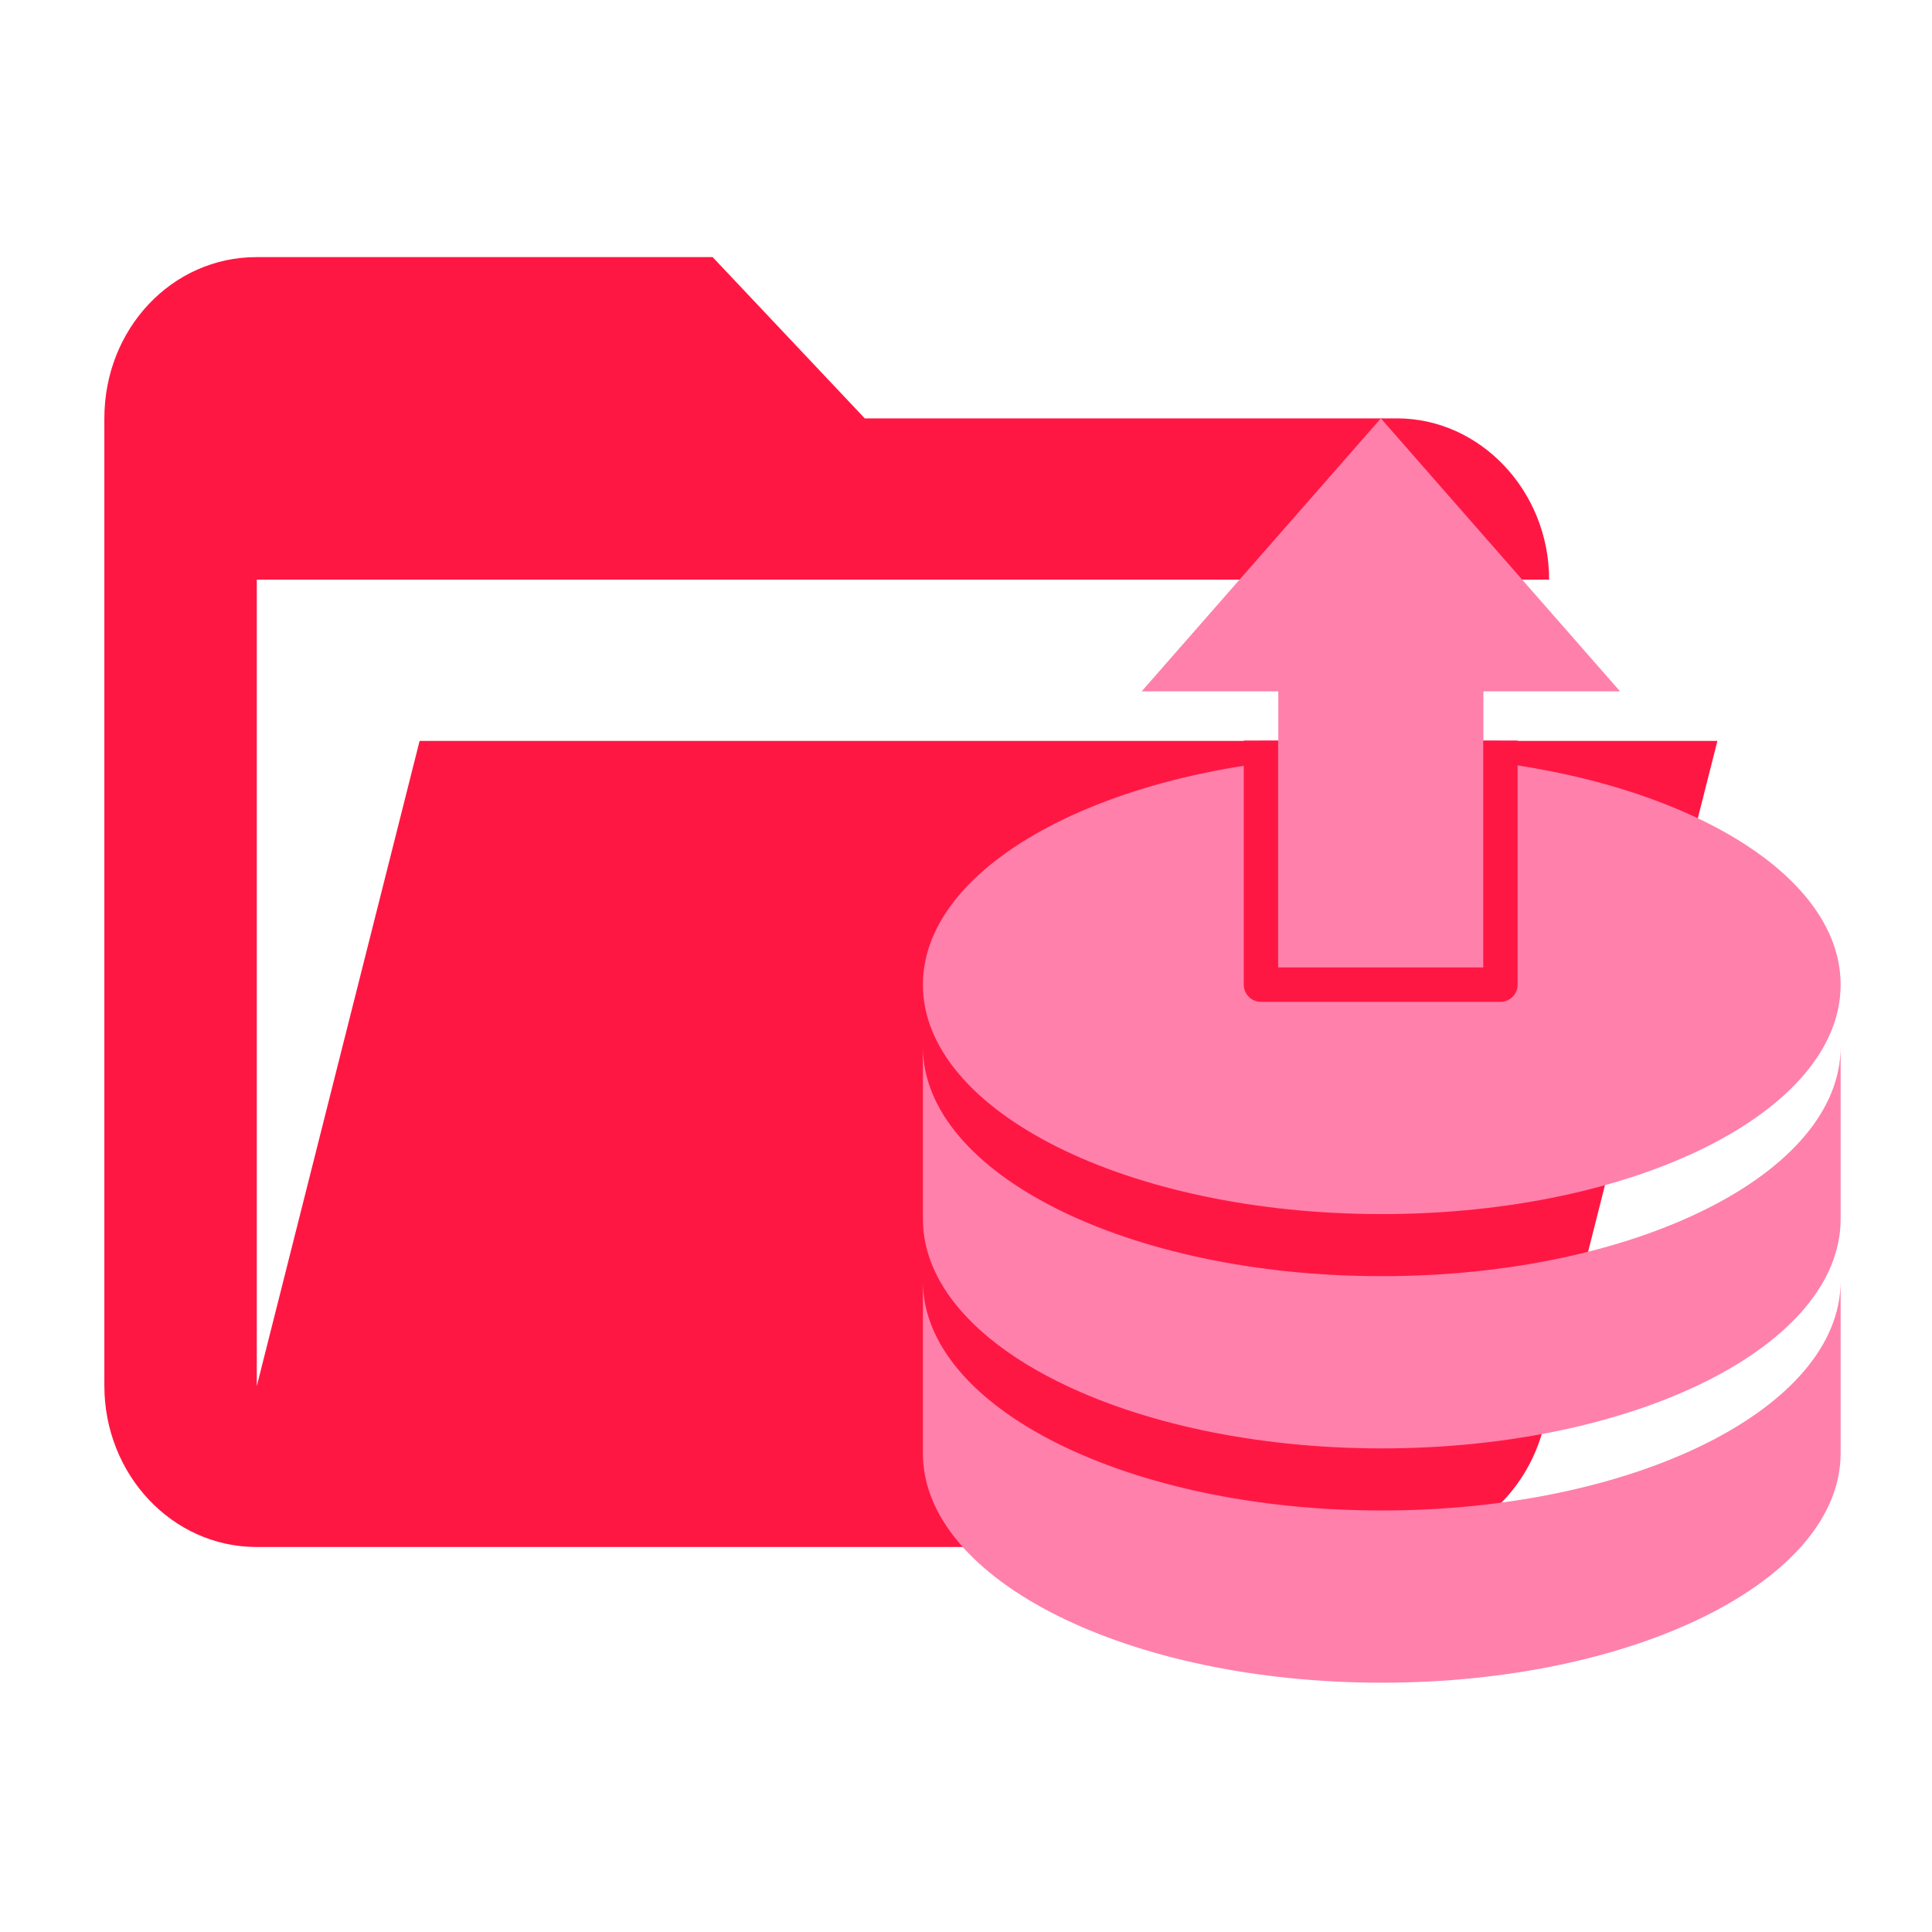 <svg clip-rule="evenodd" fill-rule="evenodd" stroke-linejoin="round" stroke-miterlimit="1.414" version="1.1" viewBox="0 0 24 24" xml:space="preserve" xmlns="http://www.w3.org/2000/svg"><g transform="matrix(3.78 0 0 3.78 -609.03 -340.48)"><path d="m165.71 95.158h-3.748c-0.277 0-0.5-0.238-0.5-0.53v-3.179c0-0.294 0.222-0.53 0.5-0.53h1.499l0.5 0.53h1.749c0.274 0 0.5 0.239 0.5 0.53h-4.247v2.65l0.535-2.12h4.265l-0.57 2.252c-0.058 0.231-0.252 0.397-0.482 0.397z" clip-rule="evenodd" fill="#FF1744" stroke-linejoin="round" stroke-miterlimit="1.414" stroke-width=".043"/><g fill="#FF80AB"><path d="m165.66 92.556c-0.833 0-1.508 0.337-1.508 0.754 0 0.417 0.675 0.754 1.508 0.754 0.833 0 1.508-0.337 1.508-0.754 0-0.417-0.675-0.754-1.508-0.754m-1.508 1.217v0.307c0 0.417 0.675 0.754 1.508 0.754 0.833 0 1.508-0.337 1.508-0.754v-0.566c0 0.417-0.675 0.754-1.508 0.754-0.833 0-1.508-0.337-1.508-0.754m0 0.77v0.566c0 0.417 0.675 0.754 1.508 0.754 0.833 0 1.508-0.337 1.508-0.754v-0.566c0 0.417-0.675 0.754-1.508 0.754-0.833 0-1.508-0.337-1.508-0.754z" stroke-width=".043"/><path d="m165.32 92.346h-0.449l0.786-0.897 0.786 0.897h-0.449v0.965h-0.674z" clip-rule="evenodd" fill-rule="evenodd"/><path d="m166.05 92.508v0.802h-0.787l1e-5 -0.802" clip-rule="evenodd" fill-rule="evenodd" stroke="#FF1744" stroke-linejoin="round" stroke-miterlimit="1.414" stroke-width=".113"/></g></g></svg>